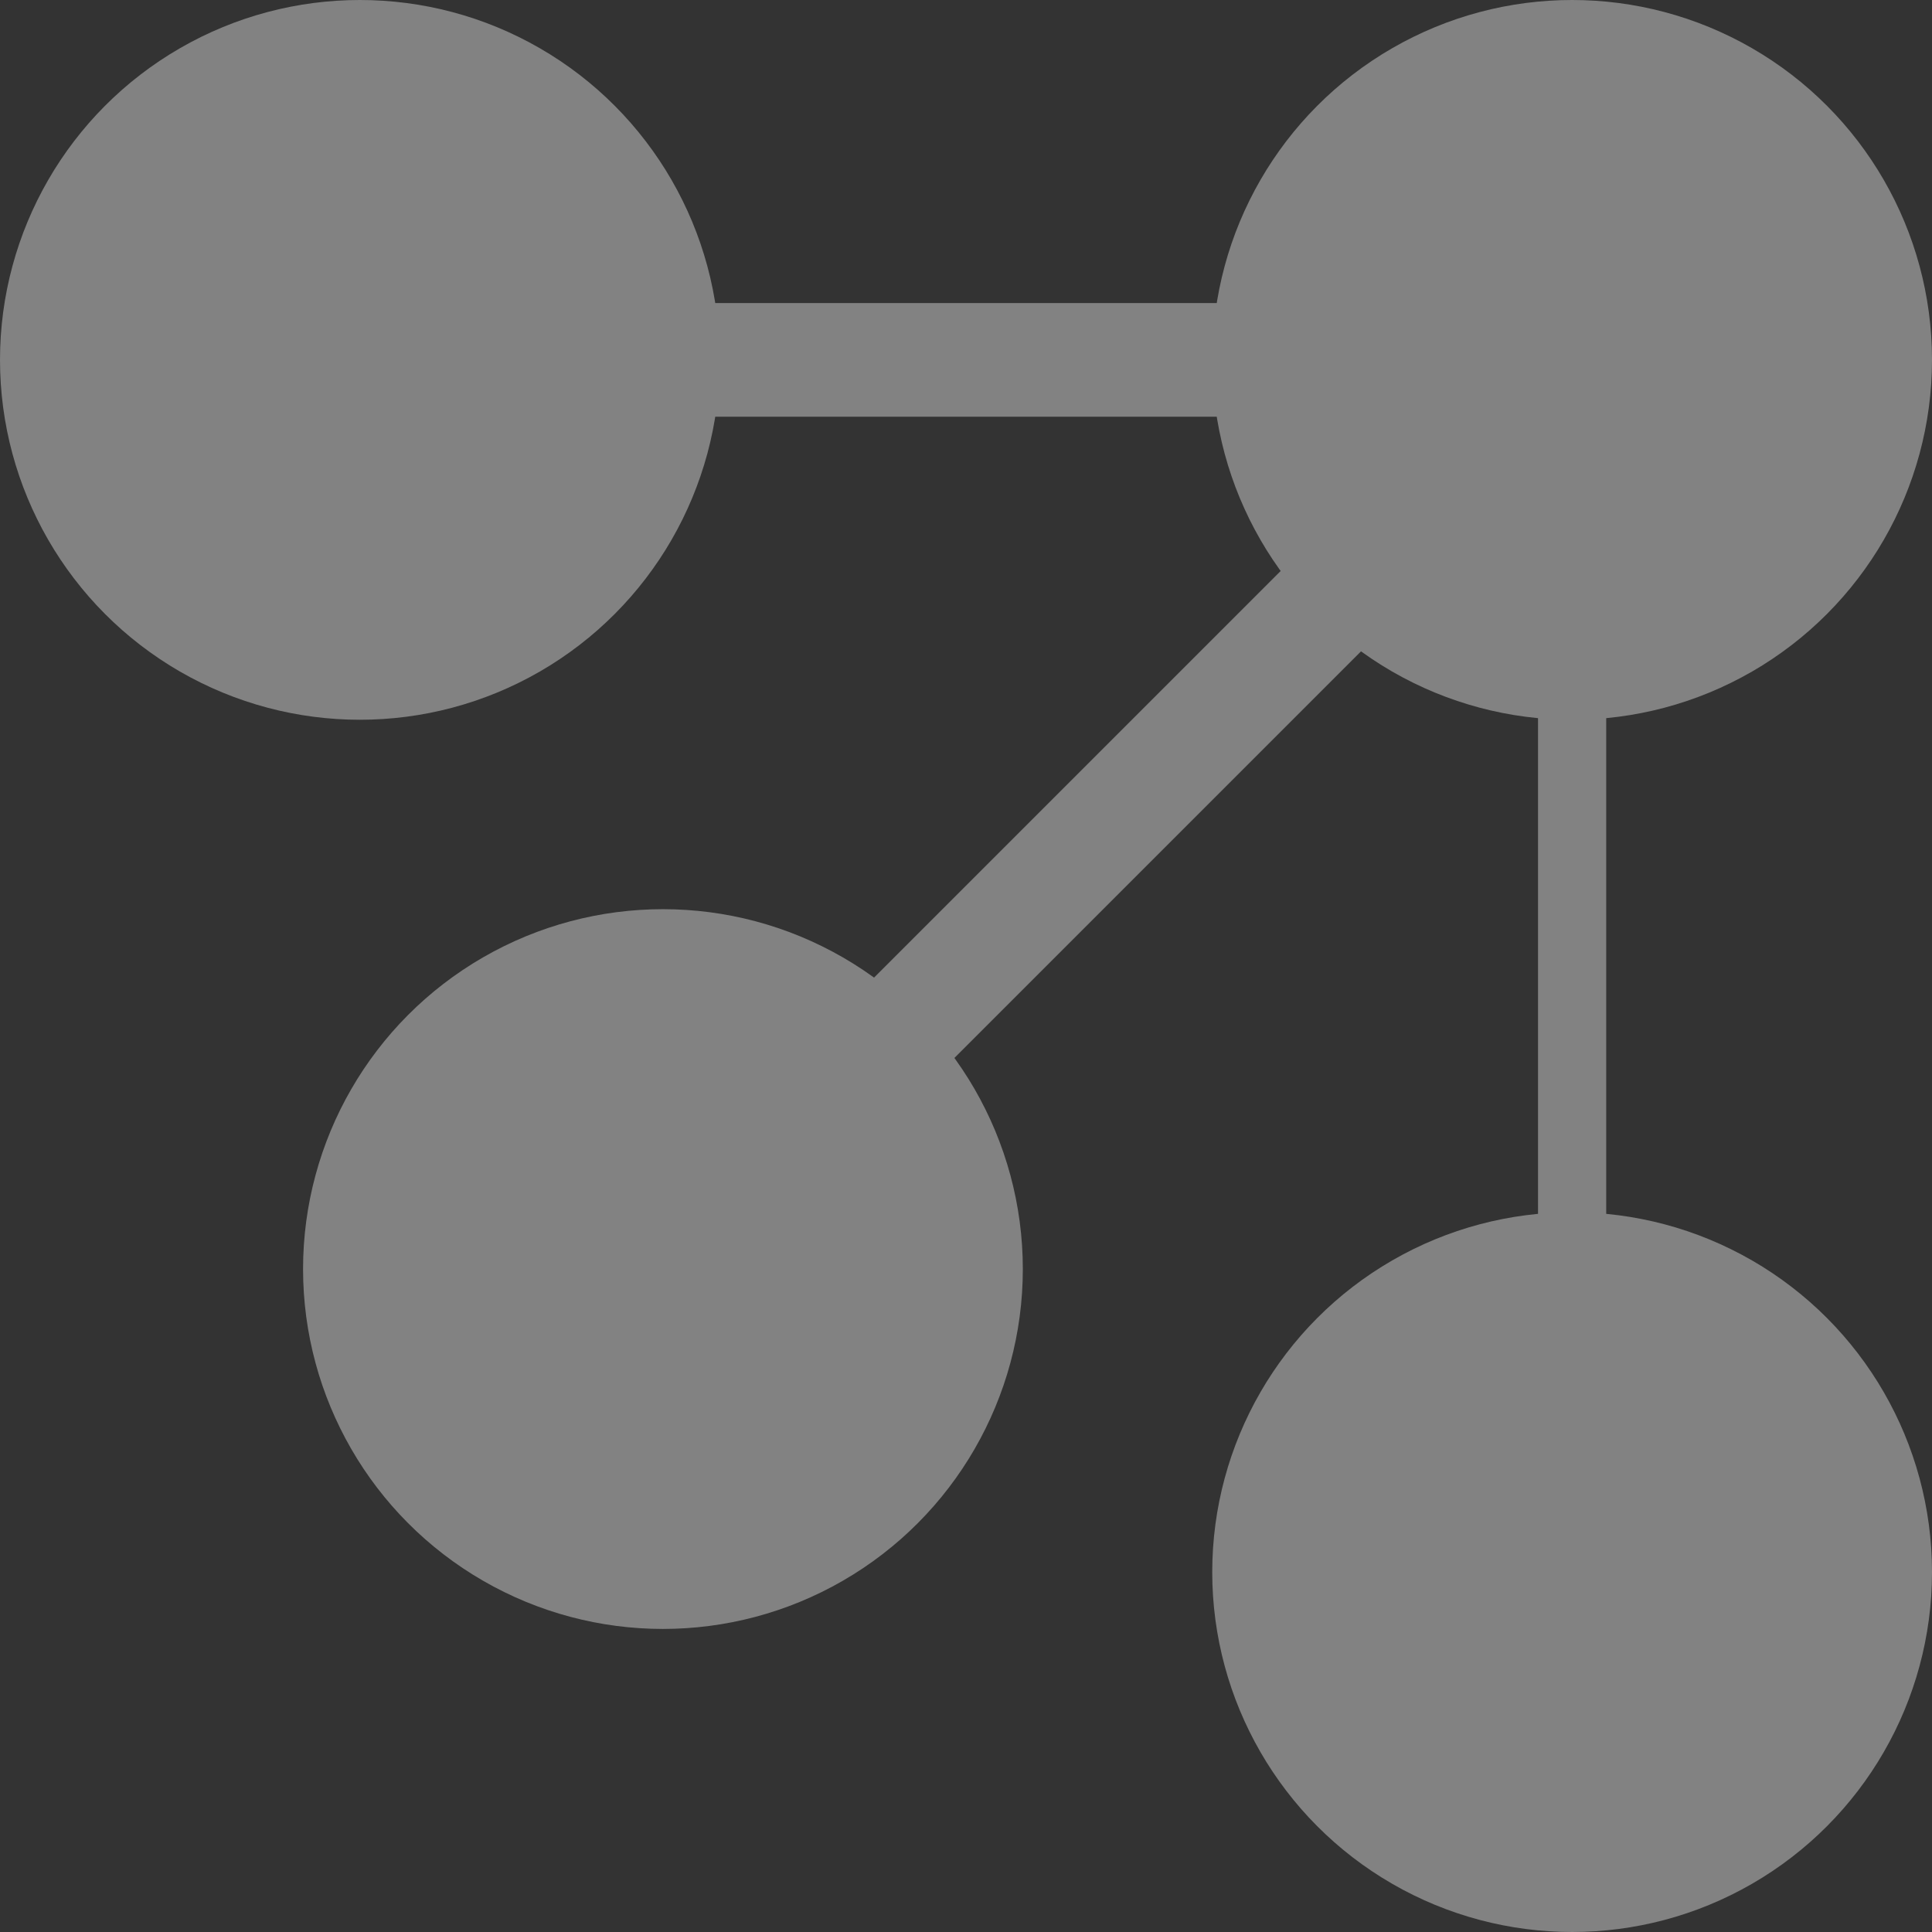 <?xml version="1.0" encoding="UTF-8"?>
<!-- Do not edit this file with editors other than draw.io -->
<!DOCTYPE svg PUBLIC "-//W3C//DTD SVG 1.1//EN" "http://www.w3.org/Graphics/SVG/1.1/DTD/svg11.dtd">
<svg xmlns="http://www.w3.org/2000/svg" xmlns:xlink="http://www.w3.org/1999/xlink" version="1.1" width="255px" height="255px" viewBox="-0.5 -0.5 255 255" content="&lt;mxfile host=&quot;Electron&quot; modified=&quot;2024-02-28T09:11:44.230Z&quot; agent=&quot;Mozilla/5.0 (Windows NT 10.0; Win64; x64) AppleWebKit/537.36 (KHTML, like Gecko) draw.io/23.1.5 Chrome/120.0.61.109 Electron/28.1.0 Safari/537.36&quot; version=&quot;23.1.5&quot; etag=&quot;zNW_DN2-R9kUIBDT18RV&quot; type=&quot;device&quot; scale=&quot;1&quot; border=&quot;0&quot;&gt;&#10;  &lt;diagram name=&quot;ページ1&quot; id=&quot;3IIdl-w4sWOOKShQ3g1f&quot;&gt;&#10;    &lt;mxGraphModel dx=&quot;538&quot; dy=&quot;402&quot; grid=&quot;1&quot; gridSize=&quot;10&quot; guides=&quot;1&quot; tooltips=&quot;1&quot; connect=&quot;1&quot; arrows=&quot;1&quot; fold=&quot;1&quot; page=&quot;1&quot; pageScale=&quot;1&quot; pageWidth=&quot;827&quot; pageHeight=&quot;1169&quot; math=&quot;0&quot; shadow=&quot;0&quot;&gt;&#10;      &lt;root&gt;&#10;        &lt;mxCell id=&quot;0&quot; /&gt;&#10;        &lt;mxCell id=&quot;1&quot; parent=&quot;0&quot; /&gt;&#10;        &lt;mxCell id=&quot;2&quot; value=&quot;&quot; style=&quot;ellipse;whiteSpace=wrap;html=1;aspect=fixed;strokeWidth=9;&quot; vertex=&quot;1&quot; parent=&quot;1&quot;&gt;&#10;          &lt;mxGeometry x=&quot;400&quot; y=&quot;240&quot; width=&quot;80&quot; height=&quot;80&quot; as=&quot;geometry&quot; /&gt;&#10;        &lt;/mxCell&gt;&#10;        &lt;mxCell id=&quot;3&quot; value=&quot;&quot; style=&quot;ellipse;whiteSpace=wrap;html=1;aspect=fixed;strokeWidth=15;strokeColor=#828282;fillColor=#828282;&quot; vertex=&quot;1&quot; parent=&quot;1&quot;&gt;&#10;          &lt;mxGeometry x=&quot;400&quot; y=&quot;400&quot; width=&quot;80&quot; height=&quot;80&quot; as=&quot;geometry&quot; /&gt;&#10;        &lt;/mxCell&gt;&#10;        &lt;mxCell id=&quot;4&quot; value=&quot;&quot; style=&quot;edgeStyle=orthogonalEdgeStyle;rounded=0;orthogonalLoop=1;jettySize=auto;html=1;&quot; edge=&quot;1&quot; source=&quot;5&quot; target=&quot;10&quot; parent=&quot;1&quot;&gt;&#10;          &lt;mxGeometry relative=&quot;1&quot; as=&quot;geometry&quot; /&gt;&#10;        &lt;/mxCell&gt;&#10;        &lt;mxCell id=&quot;5&quot; value=&quot;&quot; style=&quot;ellipse;whiteSpace=wrap;html=1;aspect=fixed;strokeWidth=15;strokeColor=#828282;fillColor=#828282;&quot; vertex=&quot;1&quot; parent=&quot;1&quot;&gt;&#10;          &lt;mxGeometry x=&quot;240&quot; y=&quot;240&quot; width=&quot;80&quot; height=&quot;80&quot; as=&quot;geometry&quot; /&gt;&#10;        &lt;/mxCell&gt;&#10;        &lt;mxCell id=&quot;6&quot; value=&quot;&quot; style=&quot;ellipse;whiteSpace=wrap;html=1;aspect=fixed;strokeWidth=15;strokeColor=#828282;fillColor=#828282;&quot; vertex=&quot;1&quot; parent=&quot;1&quot;&gt;&#10;          &lt;mxGeometry x=&quot;280&quot; y=&quot;360&quot; width=&quot;80&quot; height=&quot;80&quot; as=&quot;geometry&quot; /&gt;&#10;        &lt;/mxCell&gt;&#10;        &lt;mxCell id=&quot;7&quot; value=&quot;&quot; style=&quot;endArrow=none;html=1;rounded=0;exitX=1;exitY=0.5;exitDx=0;exitDy=0;entryX=0;entryY=0.5;entryDx=0;entryDy=0;strokeWidth=15;strokeColor=#828282;&quot; edge=&quot;1&quot; source=&quot;5&quot; target=&quot;2&quot; parent=&quot;1&quot;&gt;&#10;          &lt;mxGeometry width=&quot;50&quot; height=&quot;50&quot; relative=&quot;1&quot; as=&quot;geometry&quot;&gt;&#10;            &lt;mxPoint x=&quot;330&quot; y=&quot;230&quot; as=&quot;sourcePoint&quot; /&gt;&#10;            &lt;mxPoint x=&quot;380&quot; y=&quot;180&quot; as=&quot;targetPoint&quot; /&gt;&#10;          &lt;/mxGeometry&gt;&#10;        &lt;/mxCell&gt;&#10;        &lt;mxCell id=&quot;8&quot; value=&quot;&quot; style=&quot;endArrow=none;html=1;rounded=0;exitX=1;exitY=0;exitDx=0;exitDy=0;entryX=0;entryY=1;entryDx=0;entryDy=0;strokeWidth=15;strokeColor=#828282;&quot; edge=&quot;1&quot; source=&quot;6&quot; target=&quot;2&quot; parent=&quot;1&quot;&gt;&#10;          &lt;mxGeometry width=&quot;50&quot; height=&quot;50&quot; relative=&quot;1&quot; as=&quot;geometry&quot;&gt;&#10;            &lt;mxPoint x=&quot;310&quot; y=&quot;330&quot; as=&quot;sourcePoint&quot; /&gt;&#10;            &lt;mxPoint x=&quot;390&quot; y=&quot;330&quot; as=&quot;targetPoint&quot; /&gt;&#10;          &lt;/mxGeometry&gt;&#10;        &lt;/mxCell&gt;&#10;        &lt;mxCell id=&quot;9&quot; value=&quot;&quot; style=&quot;endArrow=none;html=1;rounded=0;exitX=0.5;exitY=1;exitDx=0;exitDy=0;entryX=0.5;entryY=0;entryDx=0;entryDy=0;strokeWidth=9;strokeColor=#828282;&quot; edge=&quot;1&quot; source=&quot;2&quot; target=&quot;3&quot; parent=&quot;1&quot;&gt;&#10;          &lt;mxGeometry width=&quot;50&quot; height=&quot;50&quot; relative=&quot;1&quot; as=&quot;geometry&quot;&gt;&#10;            &lt;mxPoint x=&quot;470&quot; y=&quot;370&quot; as=&quot;sourcePoint&quot; /&gt;&#10;            &lt;mxPoint x=&quot;550&quot; y=&quot;370&quot; as=&quot;targetPoint&quot; /&gt;&#10;          &lt;/mxGeometry&gt;&#10;        &lt;/mxCell&gt;&#10;        &lt;mxCell id=&quot;10&quot; value=&quot;&quot; style=&quot;ellipse;whiteSpace=wrap;html=1;aspect=fixed;strokeWidth=15;strokeColor=#828282;fillColor=#828282;&quot; vertex=&quot;1&quot; parent=&quot;1&quot;&gt;&#10;          &lt;mxGeometry x=&quot;400&quot; y=&quot;240&quot; width=&quot;80&quot; height=&quot;80&quot; as=&quot;geometry&quot; /&gt;&#10;        &lt;/mxCell&gt;&#10;      &lt;/root&gt;&#10;    &lt;/mxGraphModel&gt;&#10;  &lt;/diagram&gt;&#10;&lt;/mxfile&gt;&#10;"><rect x="-0.5" y="-0.5" width="255" height="255" fill="#333333" stroke="none"/><defs/><g><ellipse cx="207" cy="47" rx="40" ry="40" fill="rgb(24, 20, 29)" stroke="rgb(240, 240, 240)" stroke-width="9" pointer-events="all"/><ellipse cx="207" cy="207" rx="40" ry="40" fill="#828282" stroke="#828282" stroke-width="15" pointer-events="all"/><path d="M 87 47 L 160.63 47" fill="none" stroke="rgb(240, 240, 240)" stroke-miterlimit="10" pointer-events="stroke"/><path d="M 165.88 47 L 158.88 50.5 L 160.63 47 L 158.88 43.5 Z" fill="rgb(240, 240, 240)" stroke="rgb(240, 240, 240)" stroke-miterlimit="10" pointer-events="all"/><ellipse cx="47" cy="47" rx="40" ry="40" fill="#828282" stroke="#828282" stroke-width="15" pointer-events="all"/><ellipse cx="87" cy="167" rx="40" ry="40" fill="#828282" stroke="#828282" stroke-width="15" pointer-events="all"/><path d="M 87 47 L 167 47" fill="none" stroke="#828282" stroke-width="15" stroke-miterlimit="10" pointer-events="stroke"/><path d="M 115.28 138.72 L 178.72 75.28" fill="none" stroke="#828282" stroke-width="15" stroke-miterlimit="10" pointer-events="stroke"/><path d="M 207 87 L 207 167" fill="none" stroke="#828282" stroke-width="9" stroke-miterlimit="10" pointer-events="stroke"/><ellipse cx="207" cy="47" rx="40" ry="40" fill="#828282" stroke="#828282" stroke-width="15" pointer-events="all"/></g></svg>
